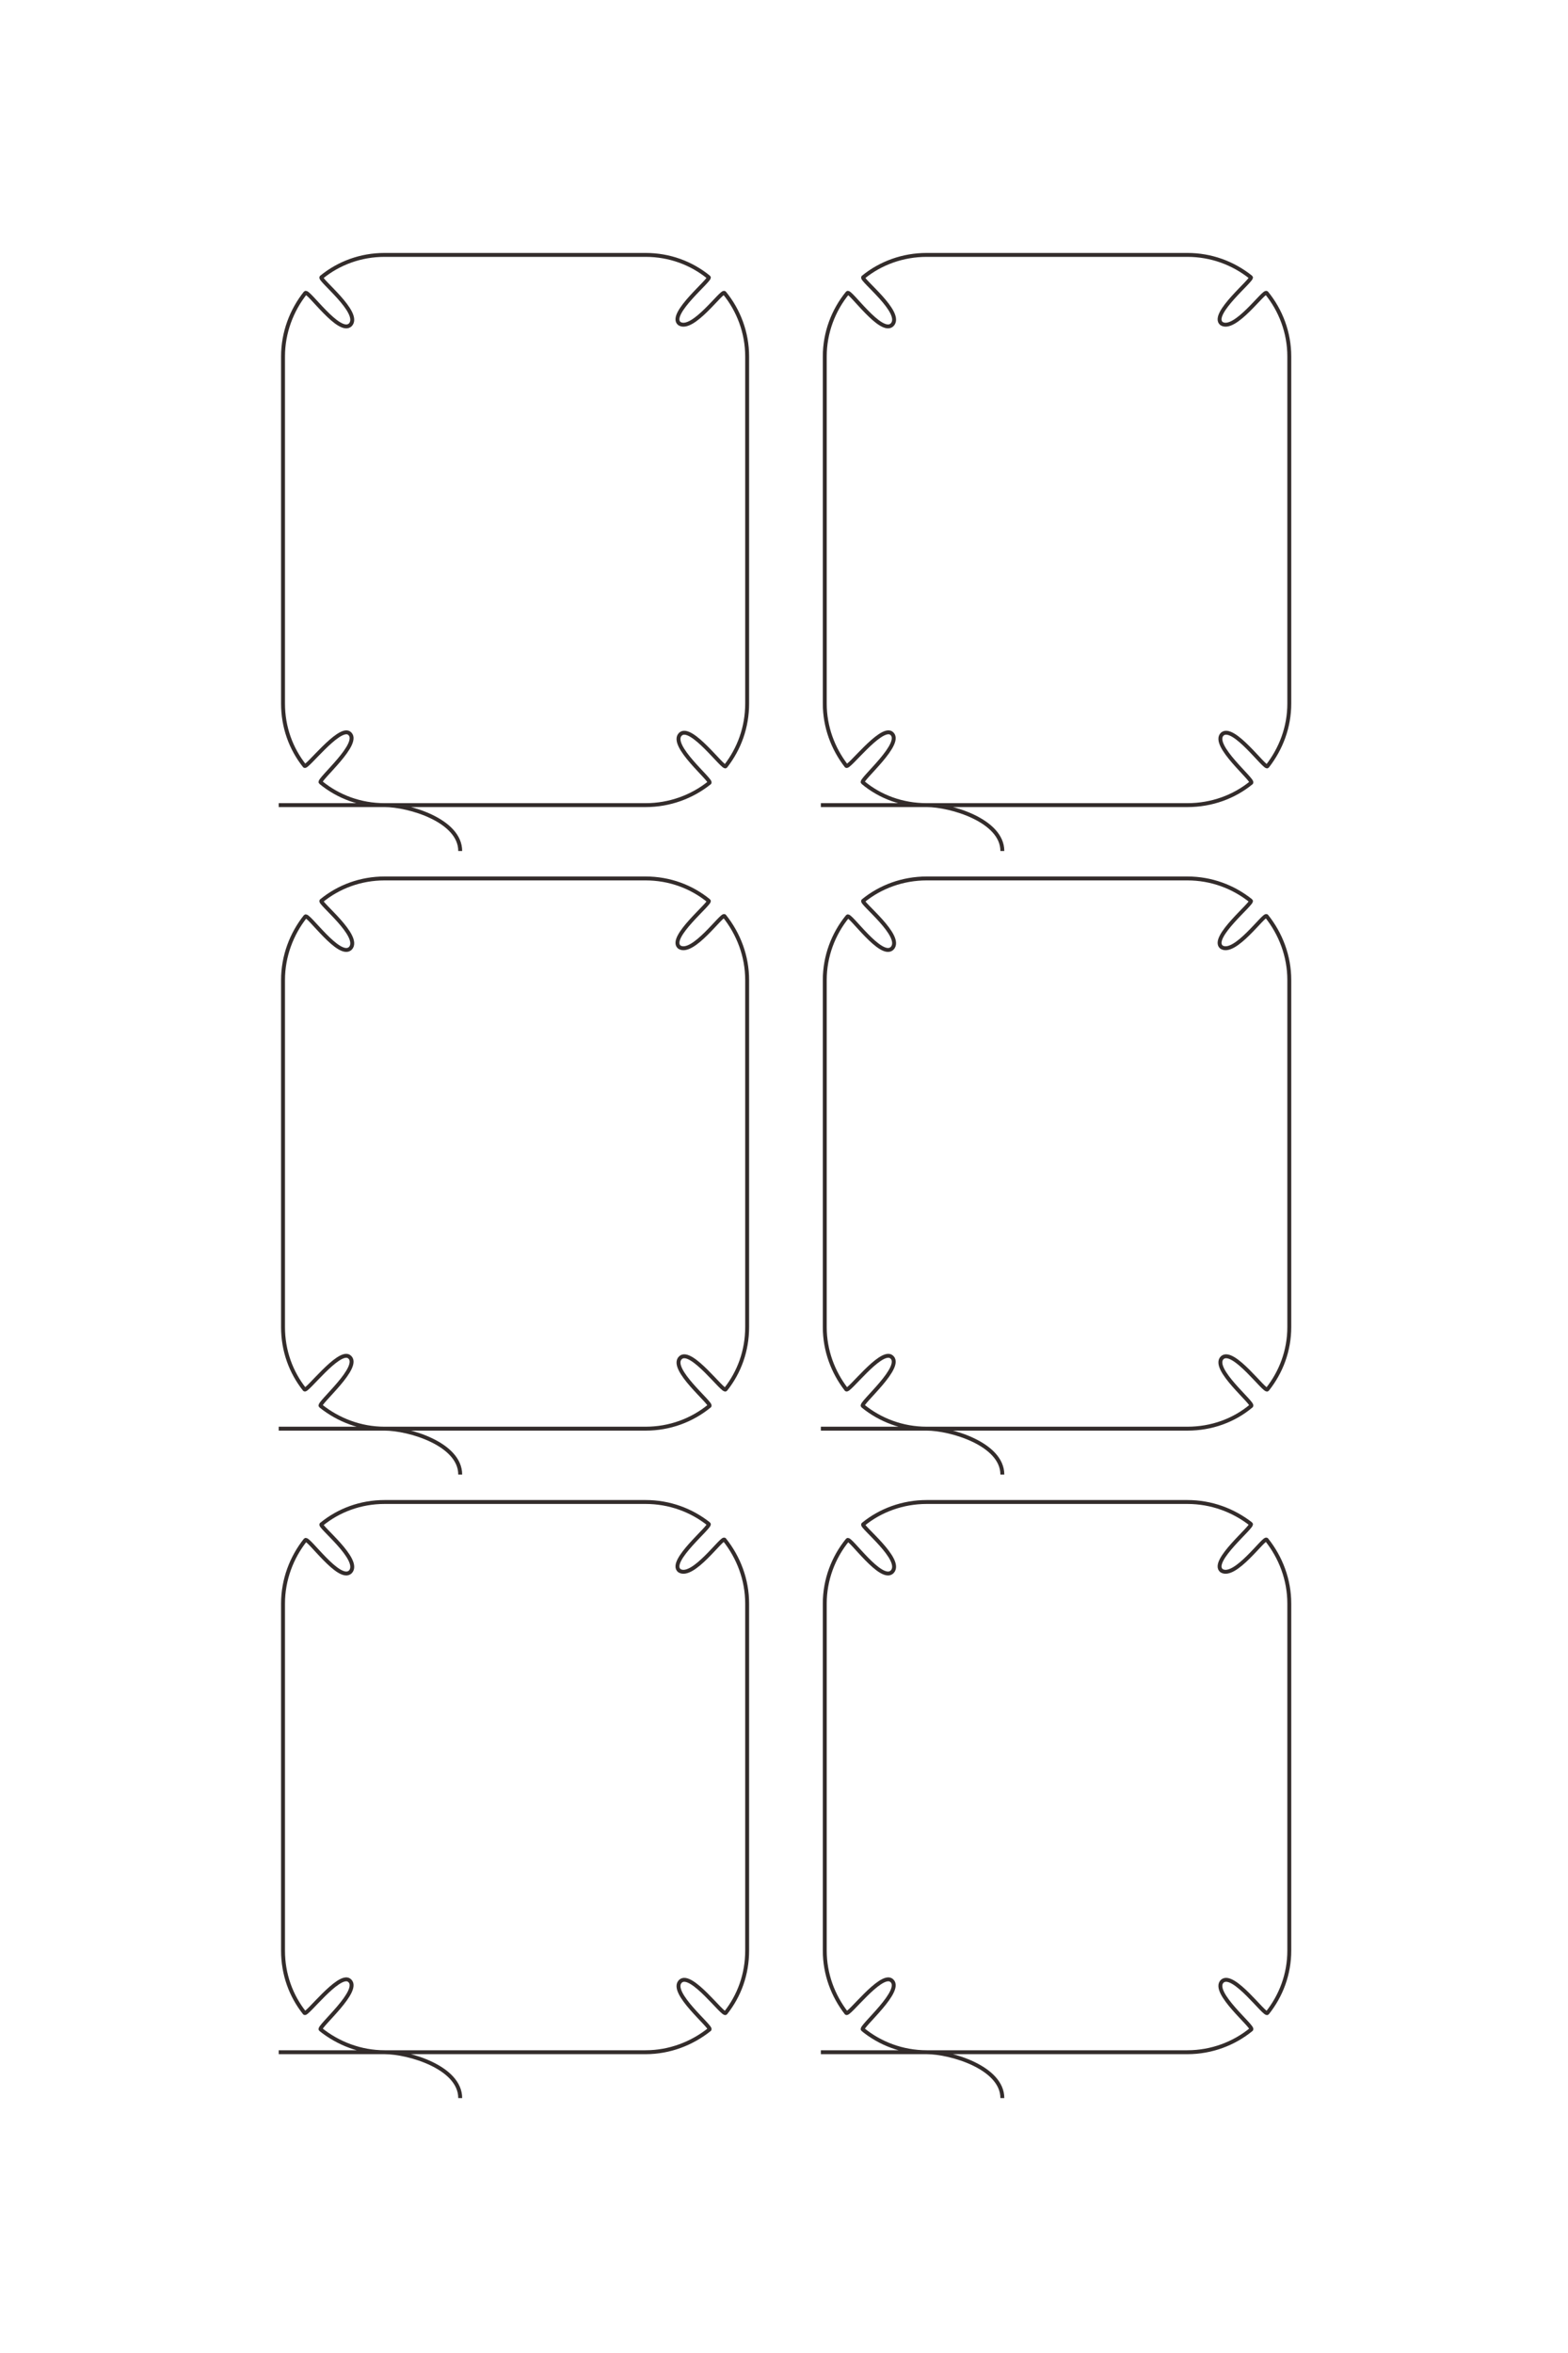 <?xml version="1.0" encoding="UTF-8"?>
<!DOCTYPE svg PUBLIC "-//W3C//DTD SVG 1.1//EN" "http://www.w3.org/Graphics/SVG/1.1/DTD/svg11.dtd">
<!-- Creator: CorelDRAW X8 -->
<svg xmlns="http://www.w3.org/2000/svg" xml:space="preserve" width="40mm" height="60mm" version="1.1" style="shape-rendering:geometricPrecision; text-rendering:geometricPrecision; image-rendering:optimizeQuality; fill-rule:evenodd; clip-rule:evenodd"
viewBox="0 0 4000 6000"
 xmlns:xlink="http://www.w3.org/1999/xlink">
 <defs>
  <style type="text/css">
   <![CDATA[
    .str1 {stroke:#332C2B;stroke-width:20}
    .str0 {stroke:#332C2B;stroke-width:10}
    .fil0 {fill:none}
   ]]>
  </style>
 </defs>
 <g id="图层_x0020_1">
  <g id="_1808306705584">
   <path class="fil0 str0" d="M711 2053l936 0c61,0 118,-21 163,-57 7,-6 -104,-96 -74,-124 27,-25 109,89 115,82 35,-45 55,-100 55,-160l0 -885c0,-61 -22,-118 -58,-162 -6,-8 -81,100 -115,78 -29,-24 82,-113 75,-118 -44,-36 -100,-57 -161,-57l-666 0c-61,0 -117,21 -161,57 -7,6 102,90 74,121 -28,28 -108,-89 -115,-81 -35,44 -57,101 -57,162l0 885c0,60 20,115 55,159 5,7 86,-100 113,-84 36,24 -80,120 -72,126 45,37 102,58 163,58 62,0 193,39 193,117"/>
   <path class="fil0 str0" d="M711 3643l936 0c61,0 118,-21 163,-58 7,-6 -104,-95 -74,-123 27,-25 109,89 115,81 35,-44 55,-99 55,-159l0 -885c0,-61 -22,-118 -58,-163 -6,-7 -81,101 -115,79 -29,-24 82,-113 75,-118 -44,-36 -100,-57 -161,-57l-666 0c-61,0 -117,21 -161,57 -7,5 102,90 74,121 -28,28 -108,-89 -115,-81 -35,44 -57,101 -57,162l0 885c0,60 20,115 55,159 5,7 86,-101 113,-84 36,24 -80,120 -72,126 45,36 102,58 163,58 62,0 193,39 193,117"/>
   <path class="fil0 str0" d="M711 5233l936 0c61,0 118,-22 163,-58 7,-6 -104,-95 -74,-123 27,-25 109,89 115,81 35,-44 55,-99 55,-159l0 -885c0,-61 -22,-118 -58,-163 -6,-7 -81,101 -115,79 -29,-24 82,-113 75,-119 -44,-35 -100,-56 -161,-56l-666 0c-61,0 -117,21 -161,57 -7,5 102,90 74,121 -28,28 -108,-89 -115,-81 -35,44 -57,101 -57,162l0 885c0,60 20,115 55,159 5,7 86,-101 113,-84 36,24 -80,120 -72,126 45,36 102,58 163,58 62,0 193,39 193,117"/>
   <path class="fil0 str0" d="M2094 2053l935 0c62,0 119,-21 163,-57 8,-6 -103,-96 -74,-124 28,-25 109,89 115,82 35,-45 56,-100 56,-160l0 -885c0,-61 -22,-118 -58,-162 -6,-8 -81,100 -115,78 -29,-24 82,-113 75,-118 -45,-36 -101,-57 -162,-57l-665 0c-61,0 -118,21 -162,57 -7,6 103,90 74,121 -28,28 -108,-89 -114,-81 -36,44 -58,101 -58,162l0 885c0,60 21,115 55,159 6,7 86,-100 114,-84 36,24 -80,120 -72,126 44,37 101,58 163,58 61,0 193,39 193,117"/>
   <path class="fil0 str0" d="M2094 3643l935 0c62,0 119,-21 163,-58 8,-6 -103,-95 -74,-123 28,-25 109,89 115,81 35,-44 56,-99 56,-159l0 -885c0,-61 -22,-118 -58,-163 -6,-7 -81,101 -115,79 -29,-24 82,-113 75,-118 -45,-36 -101,-57 -162,-57l-665 0c-61,0 -118,21 -162,57 -7,5 103,90 74,121 -28,28 -108,-89 -114,-81 -36,44 -58,101 -58,162l0 885c0,60 21,115 55,159 6,7 86,-101 114,-84 36,24 -80,120 -72,126 44,36 101,58 163,58 61,0 193,39 193,117"/>
   <path class="fil0 str0" d="M2094 5233l935 0c62,0 119,-22 163,-58 8,-6 -103,-95 -74,-123 28,-25 109,89 115,81 35,-44 56,-99 56,-159l0 -885c0,-61 -22,-118 -58,-163 -6,-7 -81,101 -115,79 -29,-24 82,-113 75,-119 -45,-35 -101,-56 -162,-56l-665 0c-61,0 -118,21 -162,57 -7,5 103,90 74,121 -28,28 -108,-89 -114,-81 -36,44 -58,101 -58,162l0 885c0,60 21,115 55,159 6,7 86,-101 114,-84 36,24 -80,120 -72,126 44,36 101,58 163,58 61,0 193,39 193,117"/>
  </g>
  <g id="_1808344347104">
   <path class="fil0 str1" d="M-10758 6728l0 -2706c0,-178 -63,-342 -167,-471 -18,-22 -277,299 -358,214 -71,-80 259,-316 236,-334 -127,-100 -287,-159 -461,-159l-2560 0c-178,0 -342,62 -471,167 -22,18 292,235 228,333 -70,83 -327,-238 -343,-217 -103,128 -164,290 -164,467l0 1926c0,176 62,339 164,467 17,21 262,-297 350,-214 83,81 -256,312 -234,330 129,104 292,167 470,167l2560 0c173,0 332,-59 459,-158 22,-17 -290,-249 -241,-329 68,-104 345,232 365,208 104,-129 167,-293 167,-471 0,-178 111,-558 338,-558"/>
   <path class="fil0 str1" d="M-6158 6728l0 -2706c0,-178 -63,-342 -167,-471 -18,-22 -277,299 -358,214 -71,-80 259,-316 236,-334 -127,-100 -287,-159 -461,-159l-2560 0c-178,0 -342,62 -471,167 -22,18 292,235 228,333 -70,83 -327,-238 -343,-217 -103,128 -164,290 -164,467l0 1926c0,176 62,339 164,467 17,21 262,-297 350,-214 83,81 -256,312 -234,330 129,104 292,167 470,167l2560 0c173,0 332,-59 459,-158 22,-17 -290,-249 -241,-329 68,-104 345,232 365,208 104,-129 167,-293 167,-471 0,-178 111,-558 338,-558"/>
   <path class="fil0 str1" d="M-1558 6728l0 -2706c0,-178 -63,-342 -167,-471 -18,-22 -277,299 -358,214 -71,-80 259,-316 236,-334 -127,-100 -287,-159 -461,-159l-2560 0c-178,0 -342,62 -471,167 -22,18 292,235 228,333 -70,83 -327,-238 -343,-217 -103,128 -164,290 -164,467l0 1926c0,176 62,339 164,467 17,21 262,-297 350,-214 83,81 -256,312 -234,330 129,104 292,167 470,167l2560 0c173,0 332,-59 459,-158 22,-17 -290,-249 -241,-329 68,-104 345,232 365,208 104,-129 167,-293 167,-471 0,-178 111,-558 338,-558"/>
   <path class="fil0 str1" d="M-10758 2728l0 -2706c0,-178 -63,-342 -167,-471 -18,-22 -277,299 -358,214 -71,-80 259,-316 236,-334 -127,-100 -287,-159 -461,-159l-2560 0c-178,0 -342,62 -471,167 -22,18 292,235 228,333 -70,83 -327,-238 -343,-217 -103,128 -164,290 -164,467l0 1926c0,176 62,339 164,467 17,21 262,-297 350,-214 83,81 -256,312 -234,330 129,104 292,167 470,167l2560 0c173,0 332,-59 459,-158 22,-17 -290,-249 -241,-329 68,-104 345,232 365,208 104,-129 167,-293 167,-471 0,-178 111,-558 338,-558"/>
   <path class="fil0 str1" d="M-6158 2728l0 -2706c0,-178 -63,-342 -167,-471 -18,-22 -277,299 -358,214 -71,-80 259,-316 236,-334 -127,-100 -287,-159 -461,-159l-2560 0c-178,0 -342,62 -471,167 -22,18 292,235 228,333 -70,83 -327,-238 -343,-217 -103,128 -164,290 -164,467l0 1926c0,176 62,339 164,467 17,21 262,-297 350,-214 83,81 -256,312 -234,330 129,104 292,167 470,167l2560 0c173,0 332,-59 459,-158 22,-17 -290,-249 -241,-329 68,-104 345,232 365,208 104,-129 167,-293 167,-471 0,-178 111,-558 338,-558"/>
   <path class="fil0 str1" d="M-1558 2728l0 -2706c0,-178 -63,-342 -167,-471 -18,-22 -277,299 -358,214 -71,-80 259,-316 236,-334 -127,-100 -287,-159 -461,-159l-2560 0c-178,0 -342,62 -471,167 -22,18 292,235 228,333 -70,83 -327,-238 -343,-217 -103,128 -164,290 -164,467l0 1926c0,176 62,339 164,467 17,21 262,-297 350,-214 83,81 -256,312 -234,330 129,104 292,167 470,167l2560 0c173,0 332,-59 459,-158 22,-17 -290,-249 -241,-329 68,-104 345,232 365,208 104,-129 167,-293 167,-471 0,-178 111,-558 338,-558"/>
  </g>
 </g>
</svg>
